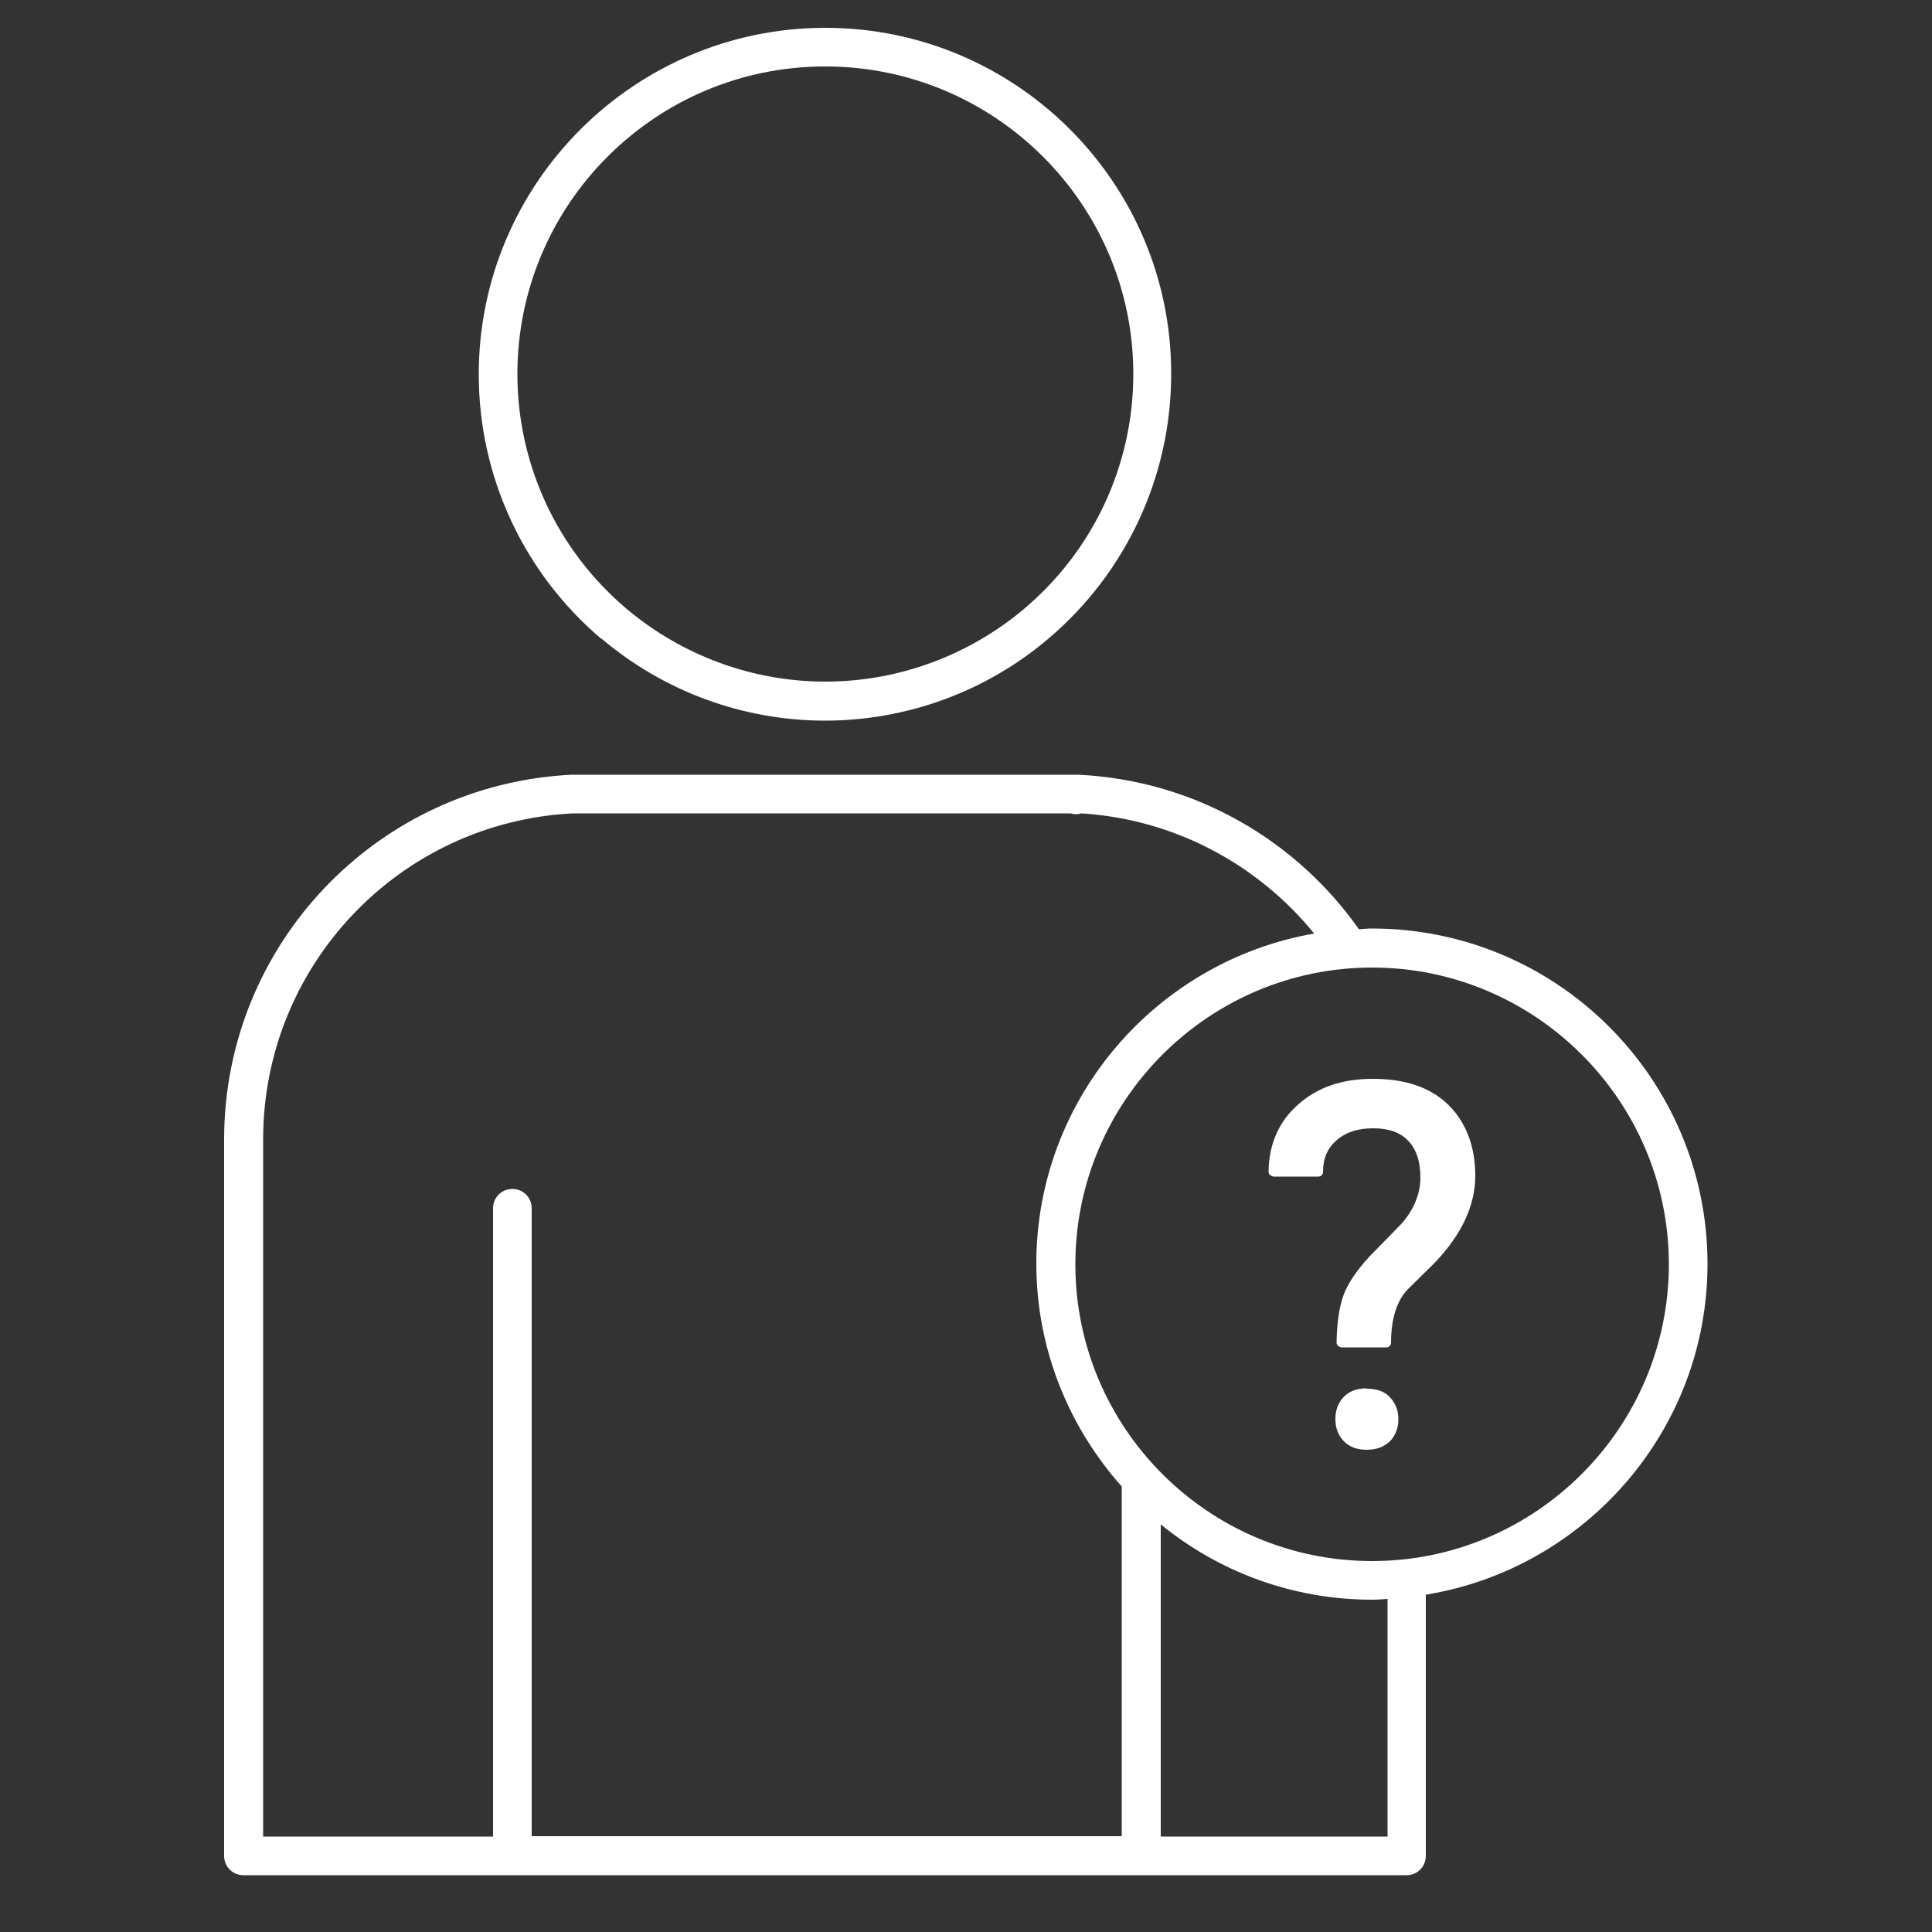 <?xml version="1.0" encoding="UTF-8"?><svg id="uuid-28fe55dd-70f0-4453-bcf0-198a44f05817" xmlns="http://www.w3.org/2000/svg" viewBox="0 0 50 50"><rect x="0" y="0" width="50" height="50" fill="#333333" stroke="none"/><path d="M15.57,16.53c1.62,1.37,3.67,2.12,5.78,2.12s4.17-.75,5.78-2.12c2.02-1.71,3.18-4.21,3.18-6.85C30.32,4.74,26.3,.72,21.36,.72S12.39,4.74,12.39,9.69c0,2.64,1.16,5.14,3.18,6.85ZM21.36,1.72c4.39,0,7.97,3.57,7.97,7.96,0,2.35-1.03,4.56-2.83,6.08-1.44,1.21-3.26,1.88-5.14,1.88s-3.7-.67-5.14-1.88c-1.8-1.52-2.83-3.74-2.83-6.08,0-4.39,3.57-7.96,7.96-7.96Z" fill="#FFFFFF"/><path d="M37.66,32.01c.34-.52,.53-1.05,.53-1.58,0-.77-.24-1.39-.7-1.84-.11-.1-.23-.19-.35-.27,.34,.91,.53,1.89,.53,2.92v.77Z" fill="none"/><path d="M44.19,32.71c0-4.79-3.89-8.68-8.68-8.68-.11,0-.23,.01-.34,.02-1.62-2.3-4.24-3.85-7.25-4H14.79c-5.04,.25-8.99,4.4-8.99,9.44v18.54c0,.28,.22,.5,.5,.5h30.1c.28,0,.5-.22,.5-.5v-6.76c4.12-.67,7.29-4.25,7.29-8.56ZM6.81,29.49c0-4.51,3.53-8.21,8.01-8.44h12.89c.09,.03,.18,.03,.27,0,2.44,.15,4.59,1.34,6.03,3.11-4.08,.71-7.19,4.27-7.19,8.54,0,2.21,.84,4.23,2.21,5.77v9.05H13.76V31.27c0-.28-.22-.5-.5-.5s-.5,.22-.5,.5v16.26H6.81V29.49Zm23.23,18.04v-8.08c1.49,1.22,3.4,1.95,5.47,1.95,.13,0,.26-.01,.4-.02v6.15h-5.87Zm5.47-7.13c-4.24,0-7.68-3.45-7.68-7.68s3.45-7.68,7.68-7.68,7.68,3.45,7.68,7.68-3.45,7.68-7.68,7.68Z" fill="#FFFFFF"/><path d="M37.13,32.68c.7-.73,1.05-1.49,1.05-2.25s-.24-1.39-.7-1.84c-.46-.45-1.12-.67-1.94-.67s-1.44,.22-1.94,.66c-.5,.44-.76,1.02-.77,1.74,0,.03,.01,.07,.04,.09s.06,.04,.09,.04h1.16c.07,0,.12-.06,.12-.12,0-.35,.11-.61,.35-.82,.24-.21,.55-.31,.95-.31s.71,.11,.91,.33c.21,.22,.31,.54,.31,.95s-.17,.83-.49,1.19l-.83,.85c-.34,.37-.56,.7-.67,1-.11,.3-.17,.71-.18,1.22,0,.03,.01,.07,.04,.09,.02,.02,.06,.04,.09,.04h1.16c.07,0,.12-.06,.12-.12,0-.6,.14-1.07,.42-1.37l.69-.68Z" fill="#FFFFFF"/><path d="M35.37,35.93c-.26,0-.47,.08-.61,.24-.14,.15-.2,.34-.2,.56s.07,.41,.21,.56c.14,.15,.34,.23,.6,.23s.46-.08,.61-.23c.14-.15,.21-.34,.21-.56s-.07-.41-.21-.56c-.14-.16-.35-.23-.61-.23Z" fill="#FFFFFF"/></svg>